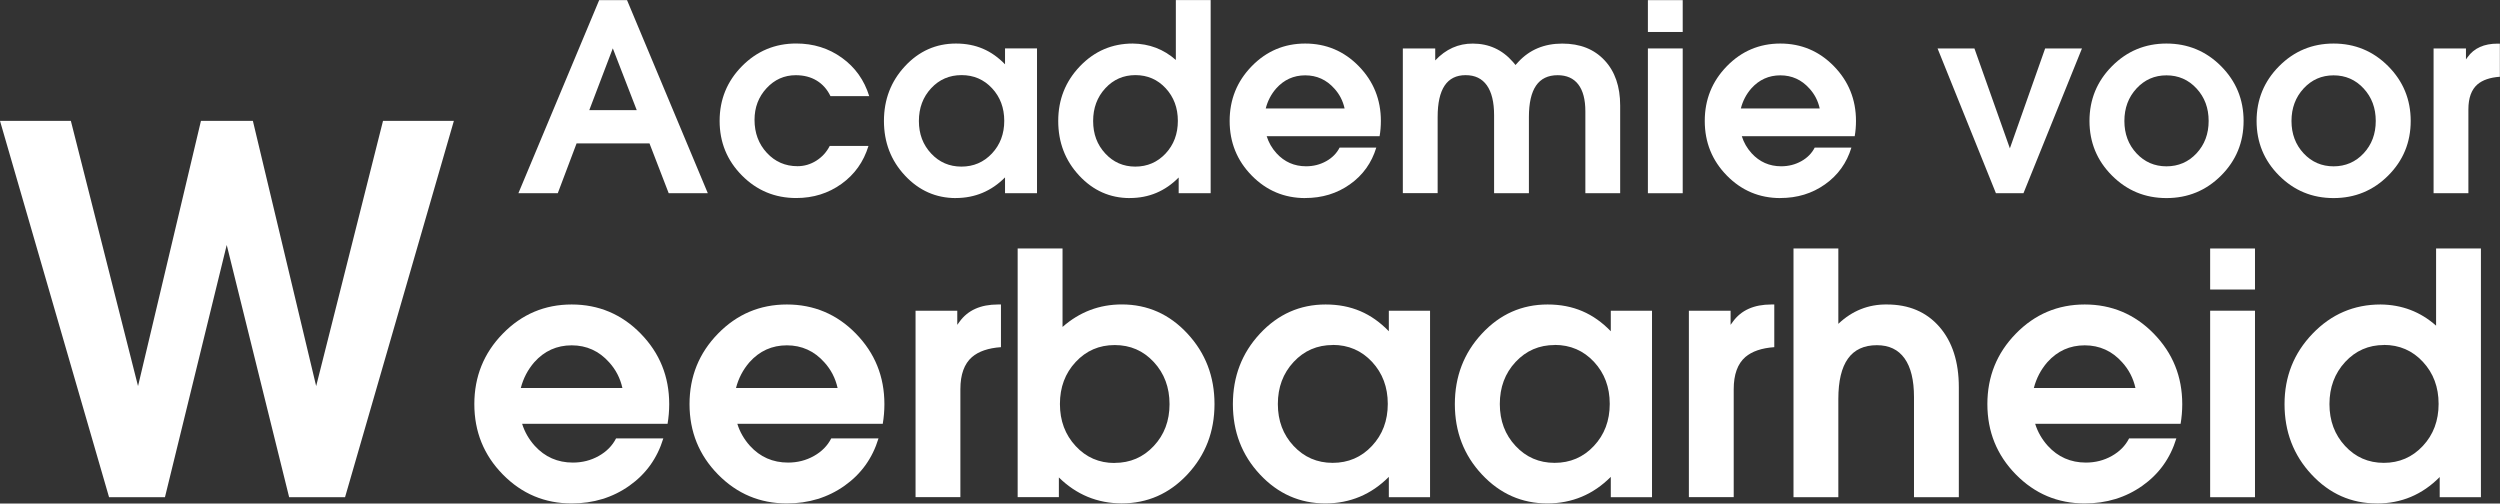 <?xml version="1.0" encoding="UTF-8"?>
<svg xmlns="http://www.w3.org/2000/svg" id="Laag_1" viewBox="70.75 41.07 546.5 110.07">
  <rect x="70.75" y="41.07" width="546.5" height="110.07" fill="#333333" stroke="none"/>
  <defs>
    <style>.cls-1{fill:#FFF;}.cls-2{fill:#FFF;}</style>
  </defs>
  <path class="cls-2" d="m201.75,41.1h6.07l17.66,42.21h-8.55l-4.2-10.89h-15.94l-4.11,10.89h-8.61l17.66-42.21Zm-2.18,24.04h10.37l-5.22-13.48h-.02l-5.13,13.48Z"></path>
  <path class="cls-2" d="m260.59,73c-1.06,3.45-3.02,6.21-5.89,8.27s-6.17,3.09-9.9,3.09c-4.64,0-8.59-1.64-11.85-4.92-3.26-3.28-4.89-7.26-4.89-11.94s1.63-8.67,4.89-11.97c3.26-3.3,7.21-4.95,11.85-4.95,3.77,0,7.1,1.04,10,3.13,2.9,2.09,4.88,4.88,5.96,8.37h-8.47c-.72-1.49-1.73-2.62-3.02-3.4-1.29-.78-2.81-1.17-4.56-1.17-2.51,0-4.64.95-6.39,2.84s-2.63,4.2-2.63,6.91c0,2.88.9,5.29,2.7,7.23,1.8,1.94,4.03,2.91,6.69,2.91,1.47,0,2.84-.4,4.11-1.2,1.27-.8,2.25-1.88,2.94-3.23h8.47Z"></path>
  <path class="cls-2" d="m279.7,84.37c-4.35,0-8.05-1.64-11.12-4.92s-4.6-7.26-4.6-11.94,1.53-8.67,4.6-11.97,6.78-4.95,11.14-4.95,7.79,1.51,10.73,4.54v-3.48h6.99v31.65h-6.99v-3.45c-2.97,2.99-6.56,4.5-10.75,4.51Zm1.25-26.88c-2.66,0-4.88.96-6.66,2.88-1.78,1.92-2.67,4.3-2.67,7.15s.89,5.19,2.67,7.1c1.78,1.91,3.99,2.87,6.63,2.87s4.88-.96,6.67-2.87c1.79-1.91,2.69-4.29,2.69-7.13s-.89-5.22-2.67-7.13-4-2.87-6.66-2.87Z"></path>
  <path class="cls-2" d="m317.73,84.37c-4.33,0-8.02-1.64-11.07-4.92-3.06-3.28-4.58-7.26-4.58-11.94s1.59-8.67,4.76-11.97,7.02-4.95,11.53-4.95c3.62.04,6.76,1.24,9.42,3.59v-13.09h7.61v42.21h-6.99v-3.43c-2.95,2.99-6.51,4.49-10.67,4.49Zm1.23-26.88c-2.62,0-4.82.96-6.59,2.88-1.77,1.92-2.66,4.3-2.66,7.15s.88,5.19,2.65,7.1c1.76,1.91,3.96,2.87,6.57,2.87s4.85-.96,6.63-2.87c1.78-1.91,2.67-4.29,2.67-7.13s-.89-5.22-2.66-7.13c-1.77-1.91-3.98-2.87-6.62-2.87Z"></path>
  <path class="cls-2" d="m356.07,84.37c-4.57,0-8.47-1.64-11.69-4.92-3.22-3.28-4.83-7.26-4.83-11.94s1.61-8.67,4.83-11.97c3.22-3.3,7.12-4.95,11.69-4.95s8.49,1.65,11.71,4.95c3.22,3.3,4.83,7.29,4.83,11.97,0,1.13-.09,2.25-.28,3.34h-24.68c.43,1.37,1.14,2.62,2.15,3.73,1.73,1.89,3.88,2.84,6.46,2.84,1.6,0,3.06-.37,4.39-1.11,1.33-.74,2.31-1.74,2.94-2.98h8.02c-1.02,3.36-2.94,6.04-5.77,8.04-2.82,2-6.08,2.99-9.78,2.99Zm8.61-19.59c-.37-1.67-1.12-3.13-2.26-4.37-1.71-1.91-3.83-2.87-6.35-2.87s-4.64.96-6.35,2.87c-1.1,1.26-1.86,2.72-2.28,4.37h17.25Z"></path>
  <path class="cls-2" d="m377.41,51.66h7.08v2.62c2.32-2.47,5.06-3.7,8.23-3.68,3.5,0,6.43,1.34,8.76,4.01l.56.67.61-.67c2.47-2.67,5.67-4.01,9.6-4.01s6.97,1.22,9.25,3.65c2.28,2.43,3.42,5.73,3.42,9.89v19.17h-7.61v-17.91c0-2.58-.52-4.54-1.55-5.88-1.03-1.34-2.54-2.01-4.51-2.01-2.1,0-3.68.76-4.72,2.28-1.04,1.52-1.56,3.81-1.56,6.85v16.66h-7.61v-17.05c0-2.86-.53-5.03-1.58-6.52-1.06-1.49-2.6-2.23-4.64-2.23s-3.57.76-4.59,2.28c-1.02,1.52-1.53,3.81-1.53,6.85v16.66h-7.61v-31.65Z"></path>
  <path class="cls-2" d="m430.98,41.1h7.61v6.96h-7.61v-6.96Zm0,10.56h7.61v31.65h-7.61v-31.65Z"></path>
  <path class="cls-2" d="m459.93,84.37c-4.57,0-8.47-1.64-11.69-4.92-3.22-3.28-4.83-7.26-4.83-11.94s1.61-8.67,4.83-11.97c3.22-3.3,7.12-4.95,11.69-4.95s8.49,1.65,11.71,4.95c3.22,3.3,4.83,7.29,4.83,11.97,0,1.13-.09,2.25-.28,3.34h-24.68c.43,1.37,1.14,2.62,2.15,3.73,1.73,1.89,3.88,2.84,6.46,2.84,1.6,0,3.06-.37,4.39-1.11,1.33-.74,2.31-1.74,2.94-2.98h8.02c-1.02,3.36-2.94,6.04-5.77,8.04-2.82,2-6.08,2.99-9.78,2.99Zm8.61-19.59c-.37-1.67-1.12-3.13-2.26-4.37-1.71-1.91-3.83-2.87-6.35-2.87s-4.64.96-6.35,2.87c-1.1,1.26-1.86,2.72-2.28,4.37h17.25Z"></path>
  <path class="cls-2" d="m494.31,51.66h8.05l7.75,21.84h0l7.71-21.84h8.05l-12.79,31.65h-6.02l-12.76-31.65Z"></path>
  <path class="cls-2" d="m532.43,79.45c-3.28-3.28-4.92-7.26-4.92-11.94s1.64-8.67,4.92-11.97c3.28-3.3,7.25-4.95,11.91-4.95s8.66,1.65,11.94,4.95c3.28,3.3,4.92,7.29,4.92,11.97s-1.64,8.66-4.92,11.94c-3.28,3.28-7.26,4.92-11.94,4.92s-8.63-1.64-11.91-4.92Zm18.48-4.86c1.76-1.89,2.65-4.25,2.65-7.08s-.88-5.19-2.65-7.1c-1.76-1.91-3.96-2.87-6.57-2.87s-4.78.96-6.55,2.87c-1.76,1.91-2.65,4.28-2.65,7.1s.88,5.18,2.65,7.08c1.76,1.89,3.95,2.84,6.55,2.84s4.81-.95,6.57-2.84Z"></path>
  <path class="cls-2" d="m568.96,79.45c-3.28-3.28-4.92-7.26-4.92-11.94s1.64-8.67,4.92-11.97c3.28-3.3,7.25-4.95,11.91-4.95s8.66,1.65,11.94,4.95c3.28,3.3,4.92,7.29,4.92,11.97s-1.64,8.66-4.92,11.94c-3.28,3.28-7.26,4.92-11.94,4.92s-8.63-1.64-11.91-4.92Zm18.48-4.86c1.76-1.89,2.65-4.25,2.65-7.08s-.88-5.19-2.65-7.1c-1.76-1.91-3.96-2.87-6.57-2.87s-4.78.96-6.55,2.87c-1.76,1.91-2.65,4.28-2.65,7.1s.88,5.18,2.65,7.08c1.76,1.89,3.95,2.84,6.55,2.84s4.81-.95,6.57-2.84Z"></path>
  <path class="cls-2" d="m602.73,51.66h7.08v2.4l.36-.5c1.41-1.97,3.59-2.95,6.55-2.95h.5v7.24c-2.14.15-3.77.71-4.9,1.67-1.32,1.15-1.98,2.97-1.98,5.46v18.33h-7.61v-31.65Z"></path>
  <path class="cls-1" d="m94.59,149.76l-23.84-82.27h15.49l14.69,58h-.01l13.76-58h11.35l13.84,58h-.01l14.62-58h15.49l-23.79,82.27h-12.22l-13.64-55.12h-.01l-13.5,55.12h-12.22Z"></path>
  <path class="cls-1" d="m195.72,151.12c-5.89,0-10.9-2.11-15.05-6.33-4.15-4.22-6.23-9.35-6.23-15.38s2.08-11.17,6.23-15.41c4.15-4.25,9.17-6.37,15.05-6.37s10.94,2.12,15.09,6.37c4.15,4.25,6.23,9.38,6.23,15.41,0,1.46-.12,2.89-.36,4.31h-31.79c.55,1.77,1.47,3.37,2.76,4.81,2.22,2.44,5,3.66,8.33,3.66,2.06,0,3.94-.48,5.65-1.44,1.71-.96,2.97-2.24,3.79-3.84h10.33c-1.32,4.33-3.79,7.78-7.43,10.35-3.64,2.57-7.84,3.86-12.6,3.86Zm11.09-25.23c-.48-2.15-1.45-4.03-2.91-5.63-2.2-2.46-4.93-3.7-8.18-3.7s-5.98,1.23-8.18,3.7c-1.41,1.63-2.39,3.5-2.94,5.63h22.21Z"></path>
  <path class="cls-1" d="m242.76,151.12c-5.89,0-10.9-2.11-15.05-6.33-4.15-4.22-6.23-9.35-6.23-15.38s2.08-11.17,6.23-15.41c4.15-4.25,9.17-6.37,15.05-6.37s10.94,2.12,15.09,6.37c4.15,4.25,6.23,9.38,6.23,15.41,0,1.46-.12,2.89-.36,4.31h-31.79c.55,1.77,1.47,3.37,2.76,4.81,2.22,2.44,5,3.66,8.33,3.66,2.06,0,3.94-.48,5.65-1.44,1.71-.96,2.97-2.24,3.79-3.84h10.33c-1.32,4.33-3.79,7.78-7.43,10.35-3.64,2.57-7.84,3.86-12.6,3.86Zm11.09-25.23c-.48-2.15-1.45-4.03-2.91-5.63-2.2-2.46-4.93-3.7-8.18-3.7s-5.98,1.23-8.18,3.7c-1.41,1.63-2.39,3.5-2.94,5.63h22.21Z"></path>
  <path class="cls-1" d="m270.9,108.99h9.11v3.09l.47-.65c1.82-2.54,4.63-3.8,8.43-3.8h.65v9.33c-2.75.19-4.86.91-6.32,2.15-1.7,1.48-2.55,3.83-2.55,7.03v23.61h-9.8v-40.77Z"></path>
  <path class="cls-1" d="m293.22,95.39h9.8v17.15c3.73-3.28,8.05-4.92,12.95-4.92,5.62,0,10.41,2.12,14.35,6.37,3.95,4.25,5.92,9.38,5.92,15.41s-1.97,11.15-5.92,15.38c-3.95,4.22-8.74,6.33-14.39,6.33-5.31-.02-9.88-1.91-13.71-5.67v4.31h-9.01v-54.37Zm21.17,46.87c3.42,0,6.28-1.23,8.58-3.7,2.3-2.46,3.44-5.51,3.44-9.15s-1.15-6.73-3.44-9.2c-2.3-2.48-5.14-3.71-8.54-3.71s-6.24,1.23-8.54,3.7-3.44,5.53-3.44,9.19,1.15,6.72,3.44,9.19c2.27,2.46,5.11,3.7,8.5,3.7Z"></path>
  <path class="cls-1" d="m360.5,151.12c-5.6,0-10.37-2.11-14.32-6.33s-5.92-9.35-5.92-15.38,1.97-11.17,5.92-15.41,8.73-6.37,14.35-6.37,10.04,1.95,13.82,5.85v-4.49h9.01v40.77h-9.01v-4.45c-3.83,3.85-8.45,5.79-13.85,5.81Zm1.61-34.63c-3.42,0-6.28,1.24-8.58,3.71-2.3,2.48-3.44,5.54-3.44,9.2s1.15,6.69,3.44,9.15c2.3,2.46,5.14,3.7,8.54,3.7s6.29-1.23,8.59-3.7c2.31-2.46,3.46-5.53,3.46-9.19s-1.15-6.72-3.44-9.19c-2.3-2.46-5.16-3.7-8.58-3.7Z"></path>
  <path class="cls-1" d="m409.02,151.12c-5.6,0-10.37-2.11-14.32-6.33-3.95-4.22-5.92-9.35-5.92-15.38s1.97-11.17,5.92-15.41c3.95-4.25,8.73-6.37,14.35-6.37s10.04,1.95,13.82,5.85v-4.49h9.01v40.77h-9.01v-4.45c-3.83,3.85-8.45,5.79-13.85,5.81Zm1.61-34.63c-3.42,0-6.28,1.24-8.58,3.71s-3.44,5.54-3.44,9.2,1.15,6.69,3.44,9.15,5.14,3.7,8.54,3.7,6.29-1.23,8.59-3.7c2.31-2.46,3.46-5.53,3.46-9.19s-1.15-6.72-3.44-9.19c-2.3-2.46-5.16-3.7-8.58-3.7Z"></path>
  <path class="cls-1" d="m439.95,108.99h9.11v3.09l.47-.65c1.82-2.54,4.63-3.8,8.43-3.8h.65v9.33c-2.75.19-4.86.91-6.32,2.15-1.7,1.48-2.55,3.83-2.55,7.03v23.61h-9.8v-40.77Z"></path>
  <path class="cls-1" d="m462.81,95.39h9.8v16.47c3.04-2.87,6.58-4.28,10.62-4.23,4.81,0,8.63,1.63,11.47,4.88,2.83,3.25,4.25,7.66,4.25,13.21v24.04h-9.8v-21.89c0-3.71-.69-6.53-2.06-8.45-1.38-1.93-3.39-2.89-6.05-2.89-2.82,0-4.93.98-6.33,2.94-1.4,1.96-2.1,4.9-2.1,8.83v21.46h-9.8v-54.37Z"></path>
  <path class="cls-1" d="m526.47,151.12c-5.89,0-10.9-2.11-15.05-6.33-4.15-4.22-6.23-9.35-6.23-15.38s2.08-11.17,6.23-15.41c4.15-4.25,9.17-6.37,15.05-6.37s10.94,2.12,15.09,6.37c4.15,4.25,6.23,9.38,6.23,15.41,0,1.46-.12,2.89-.36,4.31h-31.79c.55,1.77,1.47,3.37,2.76,4.81,2.22,2.44,5,3.66,8.33,3.66,2.06,0,3.94-.48,5.65-1.44,1.71-.96,2.97-2.24,3.79-3.84h10.33c-1.32,4.33-3.79,7.78-7.43,10.35-3.64,2.57-7.84,3.86-12.6,3.86Zm11.09-25.23c-.48-2.15-1.45-4.03-2.91-5.63-2.2-2.46-4.93-3.7-8.18-3.7s-5.98,1.23-8.18,3.7c-1.41,1.63-2.39,3.5-2.94,5.63h22.21Z"></path>
  <path class="cls-1" d="m553.89,95.39h9.8v8.97h-9.8v-8.97Zm0,13.6h9.8v40.77h-9.8v-40.77Z"></path>
  <path class="cls-1" d="m590.31,151.12c-5.57,0-10.33-2.11-14.26-6.33-3.94-4.22-5.9-9.35-5.9-15.38s2.05-11.17,6.14-15.41c4.09-4.25,9.04-6.37,14.86-6.37,4.67.05,8.71,1.59,12.13,4.63v-16.87h9.8v54.37h-9.01v-4.41c-3.8,3.85-8.39,5.78-13.74,5.78Zm1.58-34.63c-3.37,0-6.2,1.24-8.49,3.71-2.28,2.48-3.43,5.54-3.43,9.2s1.14,6.69,3.41,9.15c2.27,2.46,5.1,3.7,8.47,3.7s6.24-1.23,8.54-3.7c2.3-2.46,3.44-5.53,3.44-9.19s-1.14-6.72-3.43-9.19c-2.28-2.46-5.13-3.7-8.52-3.7Z"></path>
</svg>
